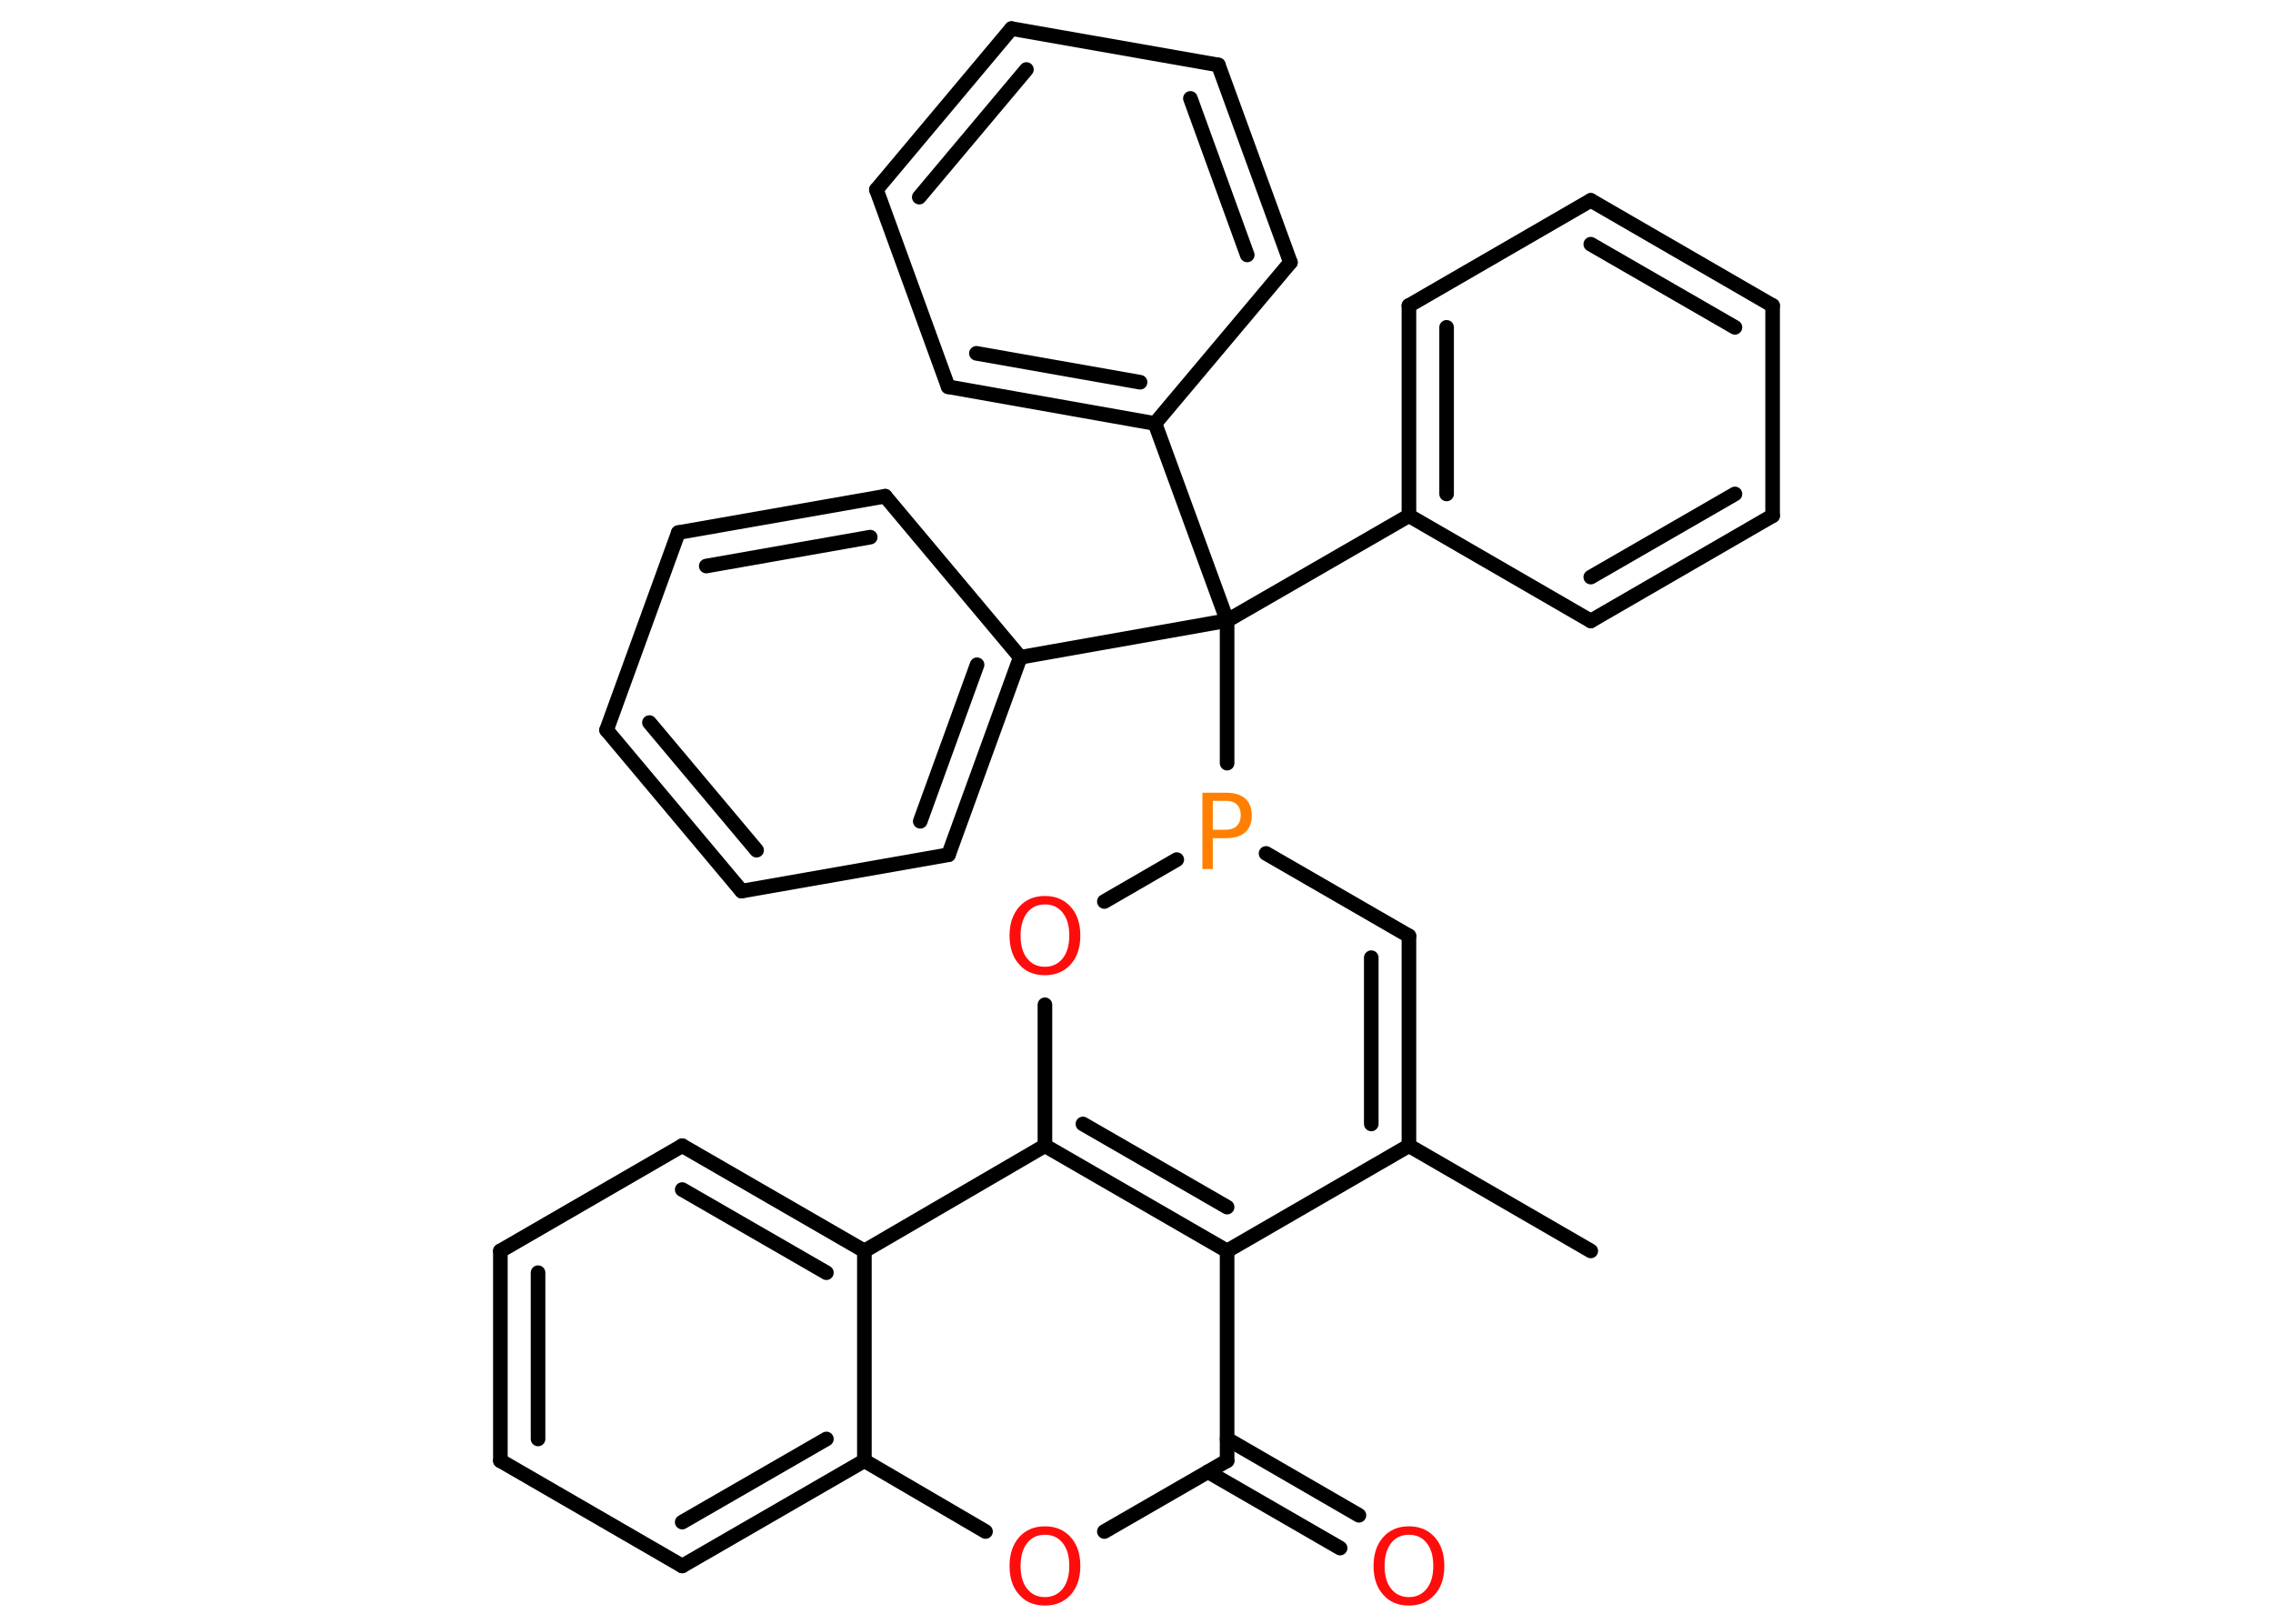 <?xml version='1.0' encoding='UTF-8'?>
<!DOCTYPE svg PUBLIC "-//W3C//DTD SVG 1.1//EN" "http://www.w3.org/Graphics/SVG/1.1/DTD/svg11.dtd">
<svg version='1.2' xmlns='http://www.w3.org/2000/svg' xmlns:xlink='http://www.w3.org/1999/xlink' width='70.0mm' height='50.0mm' viewBox='0 0 70.0 50.0'>
  <desc>Generated by the Chemistry Development Kit (http://github.com/cdk)</desc>
  <g stroke-linecap='round' stroke-linejoin='round' stroke='#000000' stroke-width='.45' fill='#FF0D0D'>
    <rect x='.0' y='.0' width='70.0' height='50.0' fill='#FFFFFF' stroke='none'/>
    <g id='mol1' class='mol'>
      <line id='mol1bnd1' class='bond' x1='48.99' y1='38.52' x2='43.39' y2='35.28'/>
      <g id='mol1bnd2' class='bond'>
        <line x1='43.39' y1='35.28' x2='43.39' y2='28.82'/>
        <line x1='42.23' y1='34.61' x2='42.23' y2='29.49'/>
      </g>
      <line id='mol1bnd3' class='bond' x1='43.39' y1='28.82' x2='38.99' y2='26.28'/>
      <line id='mol1bnd4' class='bond' x1='37.79' y1='23.5' x2='37.79' y2='19.11'/>
      <line id='mol1bnd5' class='bond' x1='37.79' y1='19.11' x2='43.39' y2='15.88'/>
      <g id='mol1bnd6' class='bond'>
        <line x1='43.39' y1='9.41' x2='43.39' y2='15.88'/>
        <line x1='44.55' y1='10.08' x2='44.55' y2='15.21'/>
      </g>
      <line id='mol1bnd7' class='bond' x1='43.39' y1='9.41' x2='48.99' y2='6.17'/>
      <g id='mol1bnd8' class='bond'>
        <line x1='54.59' y1='9.41' x2='48.99' y2='6.17'/>
        <line x1='53.43' y1='10.08' x2='48.99' y2='7.52'/>
      </g>
      <line id='mol1bnd9' class='bond' x1='54.59' y1='9.41' x2='54.59' y2='15.88'/>
      <g id='mol1bnd10' class='bond'>
        <line x1='48.99' y1='19.12' x2='54.59' y2='15.88'/>
        <line x1='48.99' y1='17.77' x2='53.43' y2='15.21'/>
      </g>
      <line id='mol1bnd11' class='bond' x1='43.39' y1='15.88' x2='48.99' y2='19.12'/>
      <line id='mol1bnd12' class='bond' x1='37.79' y1='19.11' x2='35.57' y2='13.04'/>
      <g id='mol1bnd13' class='bond'>
        <line x1='29.2' y1='11.91' x2='35.57' y2='13.04'/>
        <line x1='30.07' y1='10.88' x2='35.11' y2='11.77'/>
      </g>
      <line id='mol1bnd14' class='bond' x1='29.2' y1='11.91' x2='26.99' y2='5.84'/>
      <g id='mol1bnd15' class='bond'>
        <line x1='31.15' y1='.88' x2='26.99' y2='5.84'/>
        <line x1='31.61' y1='2.14' x2='28.31' y2='6.07'/>
      </g>
      <line id='mol1bnd16' class='bond' x1='31.15' y1='.88' x2='37.52' y2='2.0'/>
      <g id='mol1bnd17' class='bond'>
        <line x1='39.74' y1='8.08' x2='37.52' y2='2.0'/>
        <line x1='38.41' y1='7.85' x2='36.66' y2='3.03'/>
      </g>
      <line id='mol1bnd18' class='bond' x1='35.57' y1='13.04' x2='39.74' y2='8.08'/>
      <line id='mol1bnd19' class='bond' x1='37.79' y1='19.11' x2='31.42' y2='20.24'/>
      <g id='mol1bnd20' class='bond'>
        <line x1='29.21' y1='26.32' x2='31.42' y2='20.24'/>
        <line x1='28.34' y1='25.29' x2='30.09' y2='20.47'/>
      </g>
      <line id='mol1bnd21' class='bond' x1='29.21' y1='26.32' x2='22.84' y2='27.44'/>
      <g id='mol1bnd22' class='bond'>
        <line x1='18.68' y1='22.48' x2='22.84' y2='27.44'/>
        <line x1='20.0' y1='22.25' x2='23.3' y2='26.18'/>
      </g>
      <line id='mol1bnd23' class='bond' x1='18.68' y1='22.48' x2='20.89' y2='16.4'/>
      <g id='mol1bnd24' class='bond'>
        <line x1='27.26' y1='15.28' x2='20.89' y2='16.4'/>
        <line x1='26.8' y1='16.54' x2='21.75' y2='17.43'/>
      </g>
      <line id='mol1bnd25' class='bond' x1='31.42' y1='20.24' x2='27.26' y2='15.28'/>
      <line id='mol1bnd26' class='bond' x1='36.24' y1='26.47' x2='34.01' y2='27.76'/>
      <line id='mol1bnd27' class='bond' x1='32.18' y1='30.94' x2='32.18' y2='35.28'/>
      <g id='mol1bnd28' class='bond'>
        <line x1='32.18' y1='35.28' x2='37.79' y2='38.52'/>
        <line x1='33.35' y1='34.61' x2='37.79' y2='37.17'/>
      </g>
      <line id='mol1bnd29' class='bond' x1='43.39' y1='35.28' x2='37.79' y2='38.52'/>
      <line id='mol1bnd30' class='bond' x1='37.79' y1='38.52' x2='37.79' y2='44.98'/>
      <g id='mol1bnd31' class='bond'>
        <line x1='37.79' y1='44.31' x2='41.85' y2='46.66'/>
        <line x1='37.2' y1='45.32' x2='41.27' y2='47.67'/>
      </g>
      <line id='mol1bnd32' class='bond' x1='37.79' y1='44.98' x2='34.01' y2='47.16'/>
      <line id='mol1bnd33' class='bond' x1='30.35' y1='47.16' x2='26.62' y2='44.98'/>
      <g id='mol1bnd34' class='bond'>
        <line x1='21.01' y1='48.22' x2='26.62' y2='44.98'/>
        <line x1='21.01' y1='46.87' x2='25.45' y2='44.31'/>
      </g>
      <line id='mol1bnd35' class='bond' x1='21.01' y1='48.22' x2='15.41' y2='44.98'/>
      <g id='mol1bnd36' class='bond'>
        <line x1='15.41' y1='38.52' x2='15.41' y2='44.98'/>
        <line x1='16.57' y1='39.19' x2='16.57' y2='44.31'/>
      </g>
      <line id='mol1bnd37' class='bond' x1='15.41' y1='38.52' x2='21.01' y2='35.28'/>
      <g id='mol1bnd38' class='bond'>
        <line x1='26.62' y1='38.52' x2='21.01' y2='35.28'/>
        <line x1='25.45' y1='39.19' x2='21.01' y2='36.63'/>
      </g>
      <line id='mol1bnd39' class='bond' x1='32.18' y1='35.28' x2='26.62' y2='38.52'/>
      <line id='mol1bnd40' class='bond' x1='26.62' y1='44.98' x2='26.62' y2='38.52'/>
      <path id='mol1atm4' class='atom' d='M37.35 24.67v.88h.4q.22 .0 .34 -.12q.12 -.12 .12 -.33q.0 -.21 -.12 -.33q-.12 -.11 -.34 -.11h-.4zM37.03 24.41h.72q.4 .0 .6 .18q.2 .18 .2 .52q.0 .34 -.2 .52q-.2 .18 -.6 .18h-.4v.95h-.32v-2.35z' stroke='none' fill='#FF8000'/>
      <path id='mol1atm24' class='atom' d='M32.18 27.85q-.35 .0 -.55 .26q-.2 .26 -.2 .7q.0 .45 .2 .7q.2 .26 .55 .26q.34 .0 .55 -.26q.2 -.26 .2 -.7q.0 -.45 -.2 -.7q-.2 -.26 -.55 -.26zM32.18 27.59q.49 .0 .79 .33q.3 .33 .3 .89q.0 .56 -.3 .89q-.3 .33 -.79 .33q-.5 .0 -.79 -.33q-.3 -.33 -.3 -.89q.0 -.55 .3 -.89q.3 -.33 .79 -.33z' stroke='none'/>
      <path id='mol1atm28' class='atom' d='M43.39 47.26q-.35 .0 -.55 .26q-.2 .26 -.2 .7q.0 .45 .2 .7q.2 .26 .55 .26q.34 .0 .55 -.26q.2 -.26 .2 -.7q.0 -.45 -.2 -.7q-.2 -.26 -.55 -.26zM43.39 47.0q.49 .0 .79 .33q.3 .33 .3 .89q.0 .56 -.3 .89q-.3 .33 -.79 .33q-.5 .0 -.79 -.33q-.3 -.33 -.3 -.89q.0 -.55 .3 -.89q.3 -.33 .79 -.33z' stroke='none'/>
      <path id='mol1atm29' class='atom' d='M32.18 47.26q-.35 .0 -.55 .26q-.2 .26 -.2 .7q.0 .45 .2 .7q.2 .26 .55 .26q.34 .0 .55 -.26q.2 -.26 .2 -.7q.0 -.45 -.2 -.7q-.2 -.26 -.55 -.26zM32.18 47.0q.49 .0 .79 .33q.3 .33 .3 .89q.0 .56 -.3 .89q-.3 .33 -.79 .33q-.5 .0 -.79 -.33q-.3 -.33 -.3 -.89q.0 -.55 .3 -.89q.3 -.33 .79 -.33z' stroke='none'/>
    </g>
  </g>
</svg>
